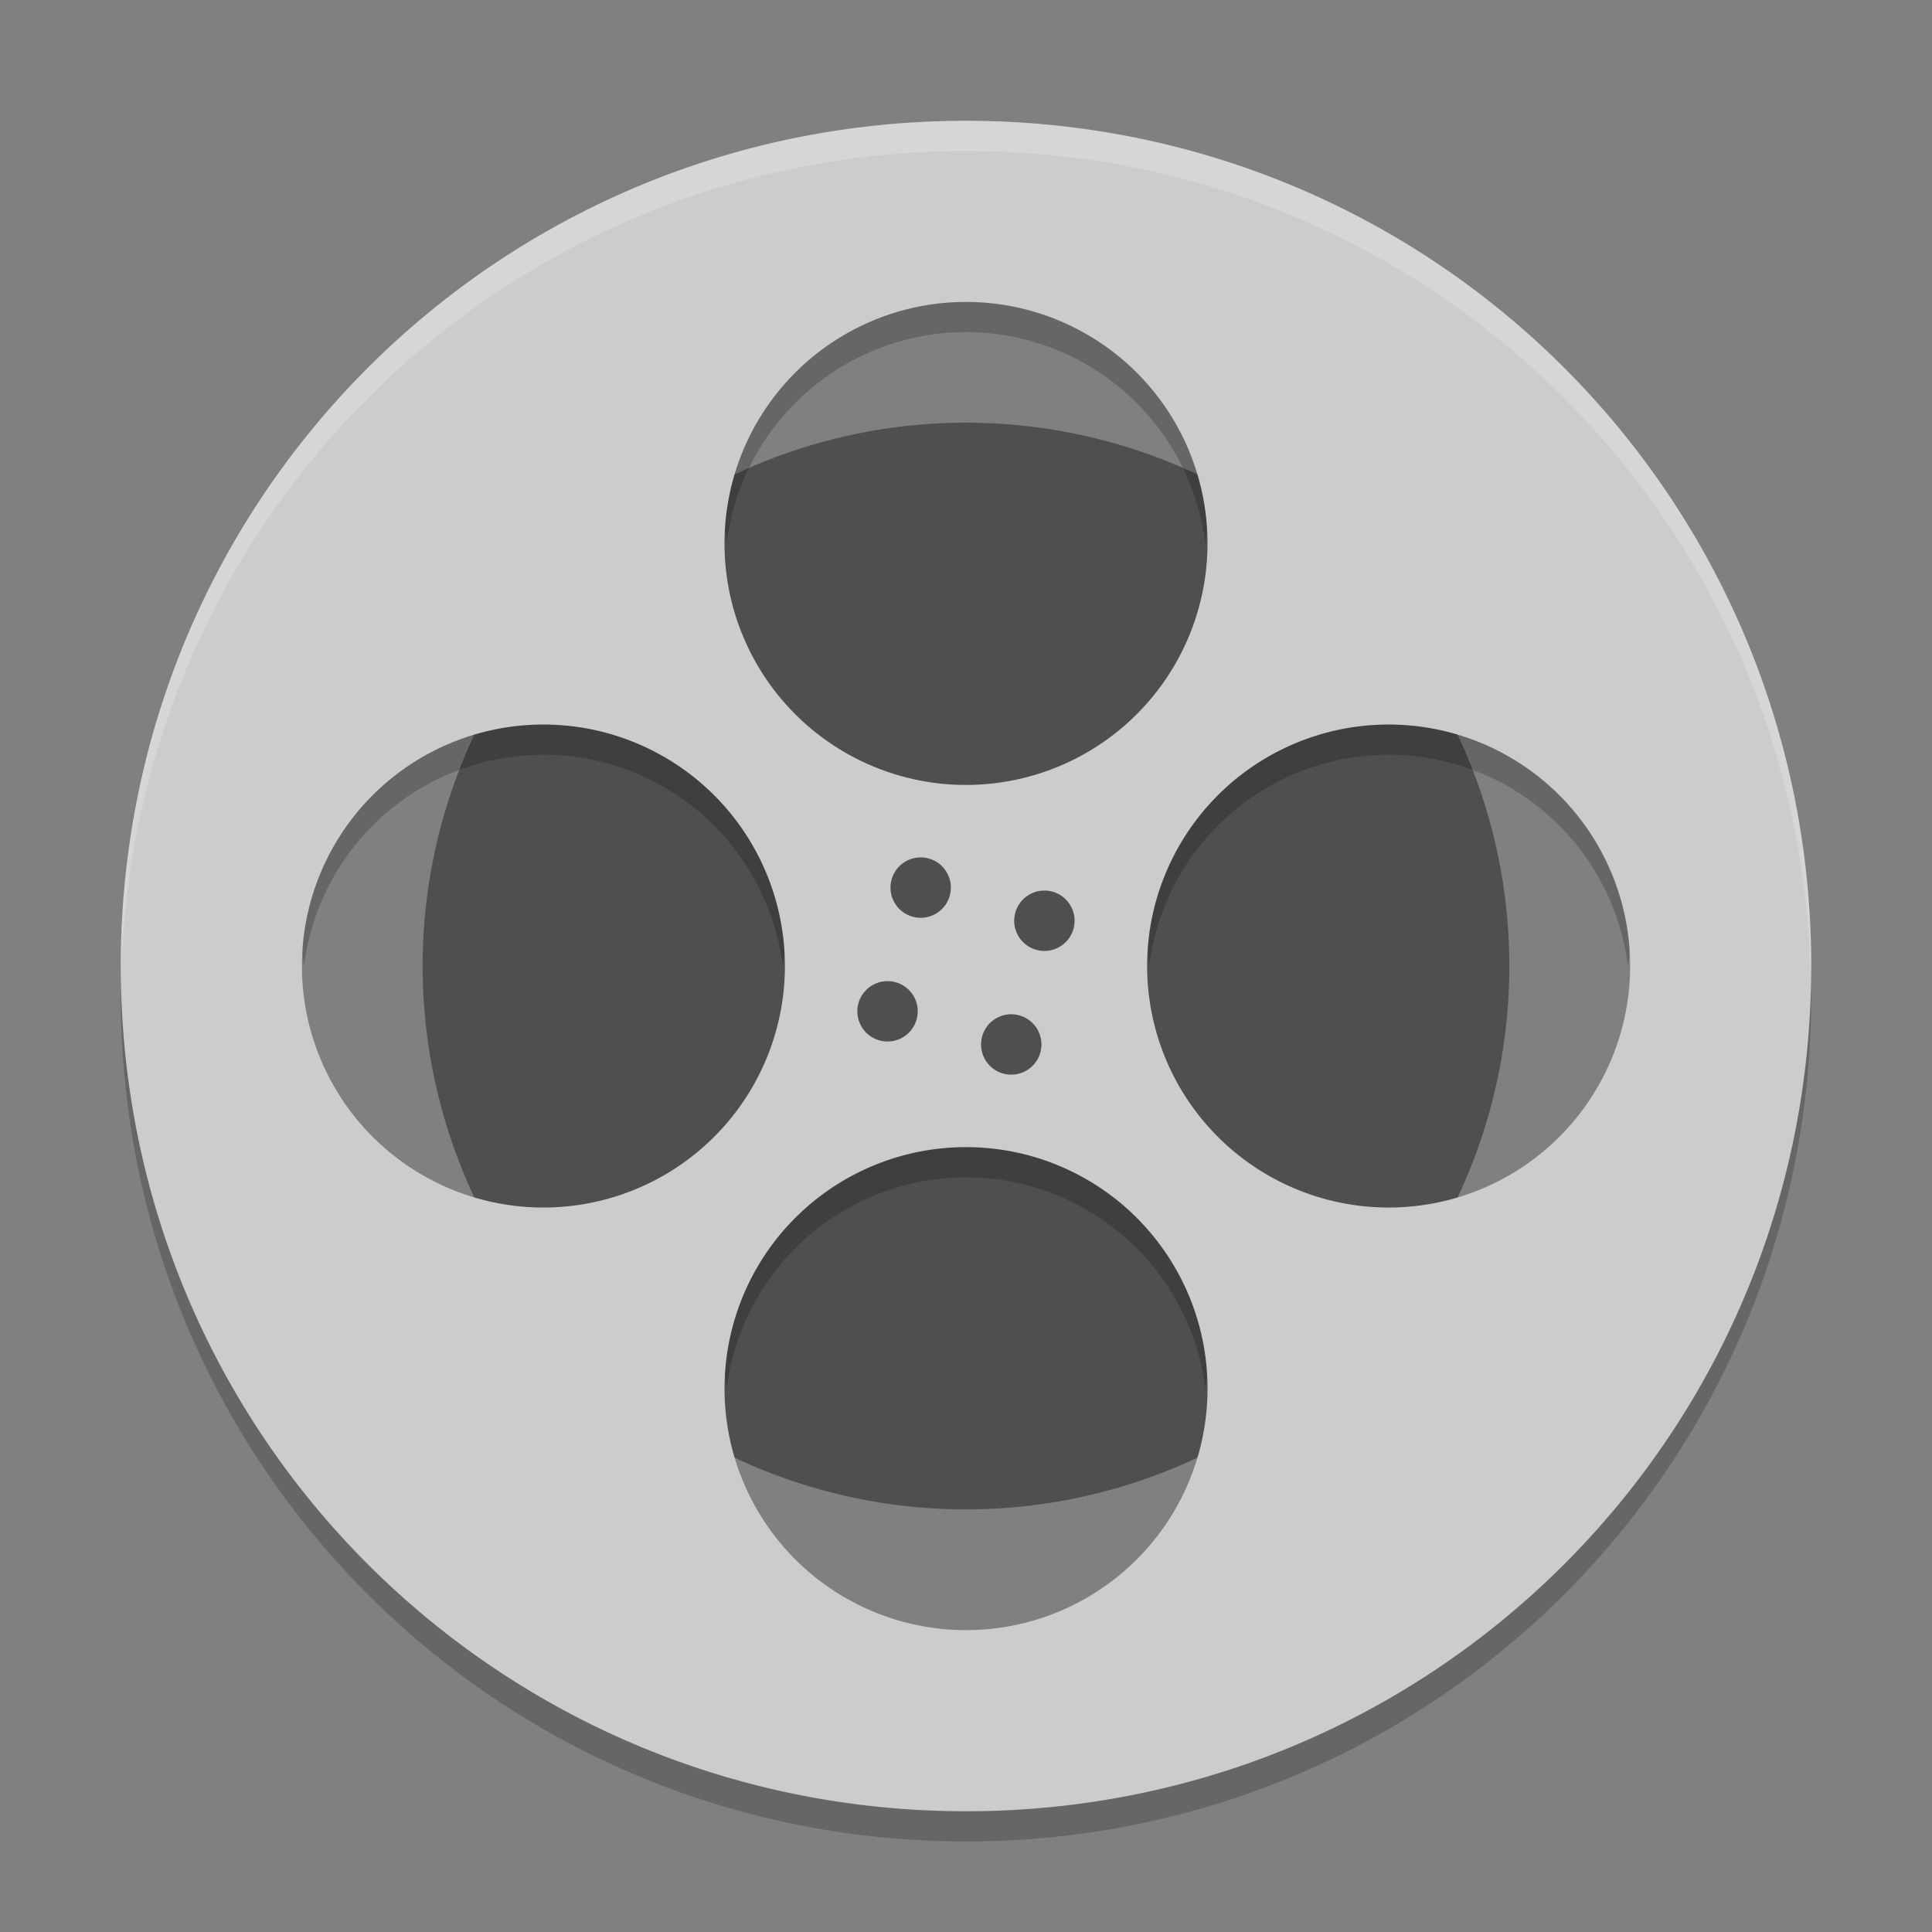 <svg width="64" height="64" version="1" xmlns="http://www.w3.org/2000/svg">
 <rect width="100%" height="100%" fill="#808080" stroke="none"/>
 <path d="M 49.999,32.001 A 17.999,17.999 0 0 1 32,50.001 17.999,17.999 0 0 1 14,32.001 17.999,17.999 0 0 1 32,14.002 17.999,17.999 0 0 1 49.999,32.001 Z" style="fill:#4f4f4f"/>
 <path d="m32 9.002a8 8 0 0 0 -8 8 8 8 0 0 0 0.07 0.988 8 8 0 0 1 7.93 -6.988 8 8 0 0 1 7.93 7.011 8 8 0 0 0 0.07 -1.012 8 8 0 0 0 -8 -8zm-13.999 13.999a8 8 0 0 0 -8 8 8 8 0 0 0 0.07 0.988 8 8 0 0 1 7.929 -6.988 8 8 0 0 1 7.93 7.012 8 8 0 0 0 0.07 -1.012 8 8 0 0 0 -8 -8zm27.999 0a8 8 0 0 0 -8 8 8 8 0 0 0 0.07 0.988 8 8 0 0 1 7.93 -6.988 8 8 0 0 1 7.93 7.012 8 8 0 0 0 0.07 -1.012 8 8 0 0 0 -8 -8zm-41.948 9c-0.012 0.334-0.051 0.662-0.051 1 2e-7 15.511 12.487 27.999 27.999 27.999s27.999-12.487 27.999-27.999c0-0.338-0.039-0.665-0.051-1-0.528 15.041-12.775 26.999-27.949 26.999-15.174 0-27.421-11.957-27.949-26.999zm27.949 5a8 8 0 0 0 -8 8 8 8 0 0 0 0.07 0.988 8 8 0 0 1 7.93 -6.988 8 8 0 0 1 7.93 7.012 8 8 0 0 0 0.07 -1.012 8 8 0 0 0 -8 -8z" style="opacity:.2"/>
 <path d="m32 4.002c-15.511 0-27.999 12.487-27.999 27.999 0 15.511 12.487 27.999 27.999 27.999s27.999-12.487 27.999-27.999c0-15.511-12.487-27.999-27.999-27.999zm0 6a8 8 0 0 1 8 8 8 8 0 0 1 -8 8 8 8 0 0 1 -8 -8 8 8 0 0 1 8 -8zm-13.999 13.999a8 8 0 0 1 8 8 8 8 0 0 1 -8 8 8 8 0 0 1 -8 -8 8 8 0 0 1 8 -8zm27.999 0a8 8 0 0 1 8 8 8 8 0 0 1 -8 8 8 8 0 0 1 -8 -8 8 8 0 0 1 8 -8zm-13.999 13.999a8 8 0 0 1 8 8 8 8 0 0 1 -8 8 8 8 0 0 1 -8 -8 8 8 0 0 1 8 -8z" style="fill:#cccccc"/>
 <path d="m32 4.002c-15.511 0-28 12.489-28 28 0 0.114 0.011 0.224 0.018 0.336 0.351-15.202 12.693-27.336 27.982-27.336h0.002c15.289 0 27.63 12.134 27.98 27.336 0.006-0.112 0.018-0.222 0.018-0.336 0-15.511-12.487-28-27.998-28h-0.002z" style="fill:#ffffff;opacity:.2"/>
 <path d="m35.463 30.001a1 1 0 0 0 -1.366 -0.366 1 1 0 0 0 -0.366 1.366 1 1 0 0 0 1.366 0.366 1 1 0 0 0 0.366 -1.366zm-4.098-1.098a1 1 0 0 0 -1.366 -0.366 1 1 0 0 0 -0.366 1.366 1 1 0 0 0 1.366 0.366 1 1 0 0 0 0.366 -1.366zm3 5.196a1 1 0 0 0 -1.366 -0.366 1 1 0 0 0 -0.366 1.366 1 1 0 0 0 1.366 0.366 1 1 0 0 0 0.366 -1.366zm-4.098-1.098a1 1 0 0 0 -1.366 -0.366 1 1 0 0 0 -0.366 1.366 1 1 0 0 0 1.366 0.366 1 1 0 0 0 0.366 -1.366z" style="fill:#4f4f4f"/>
</svg>
